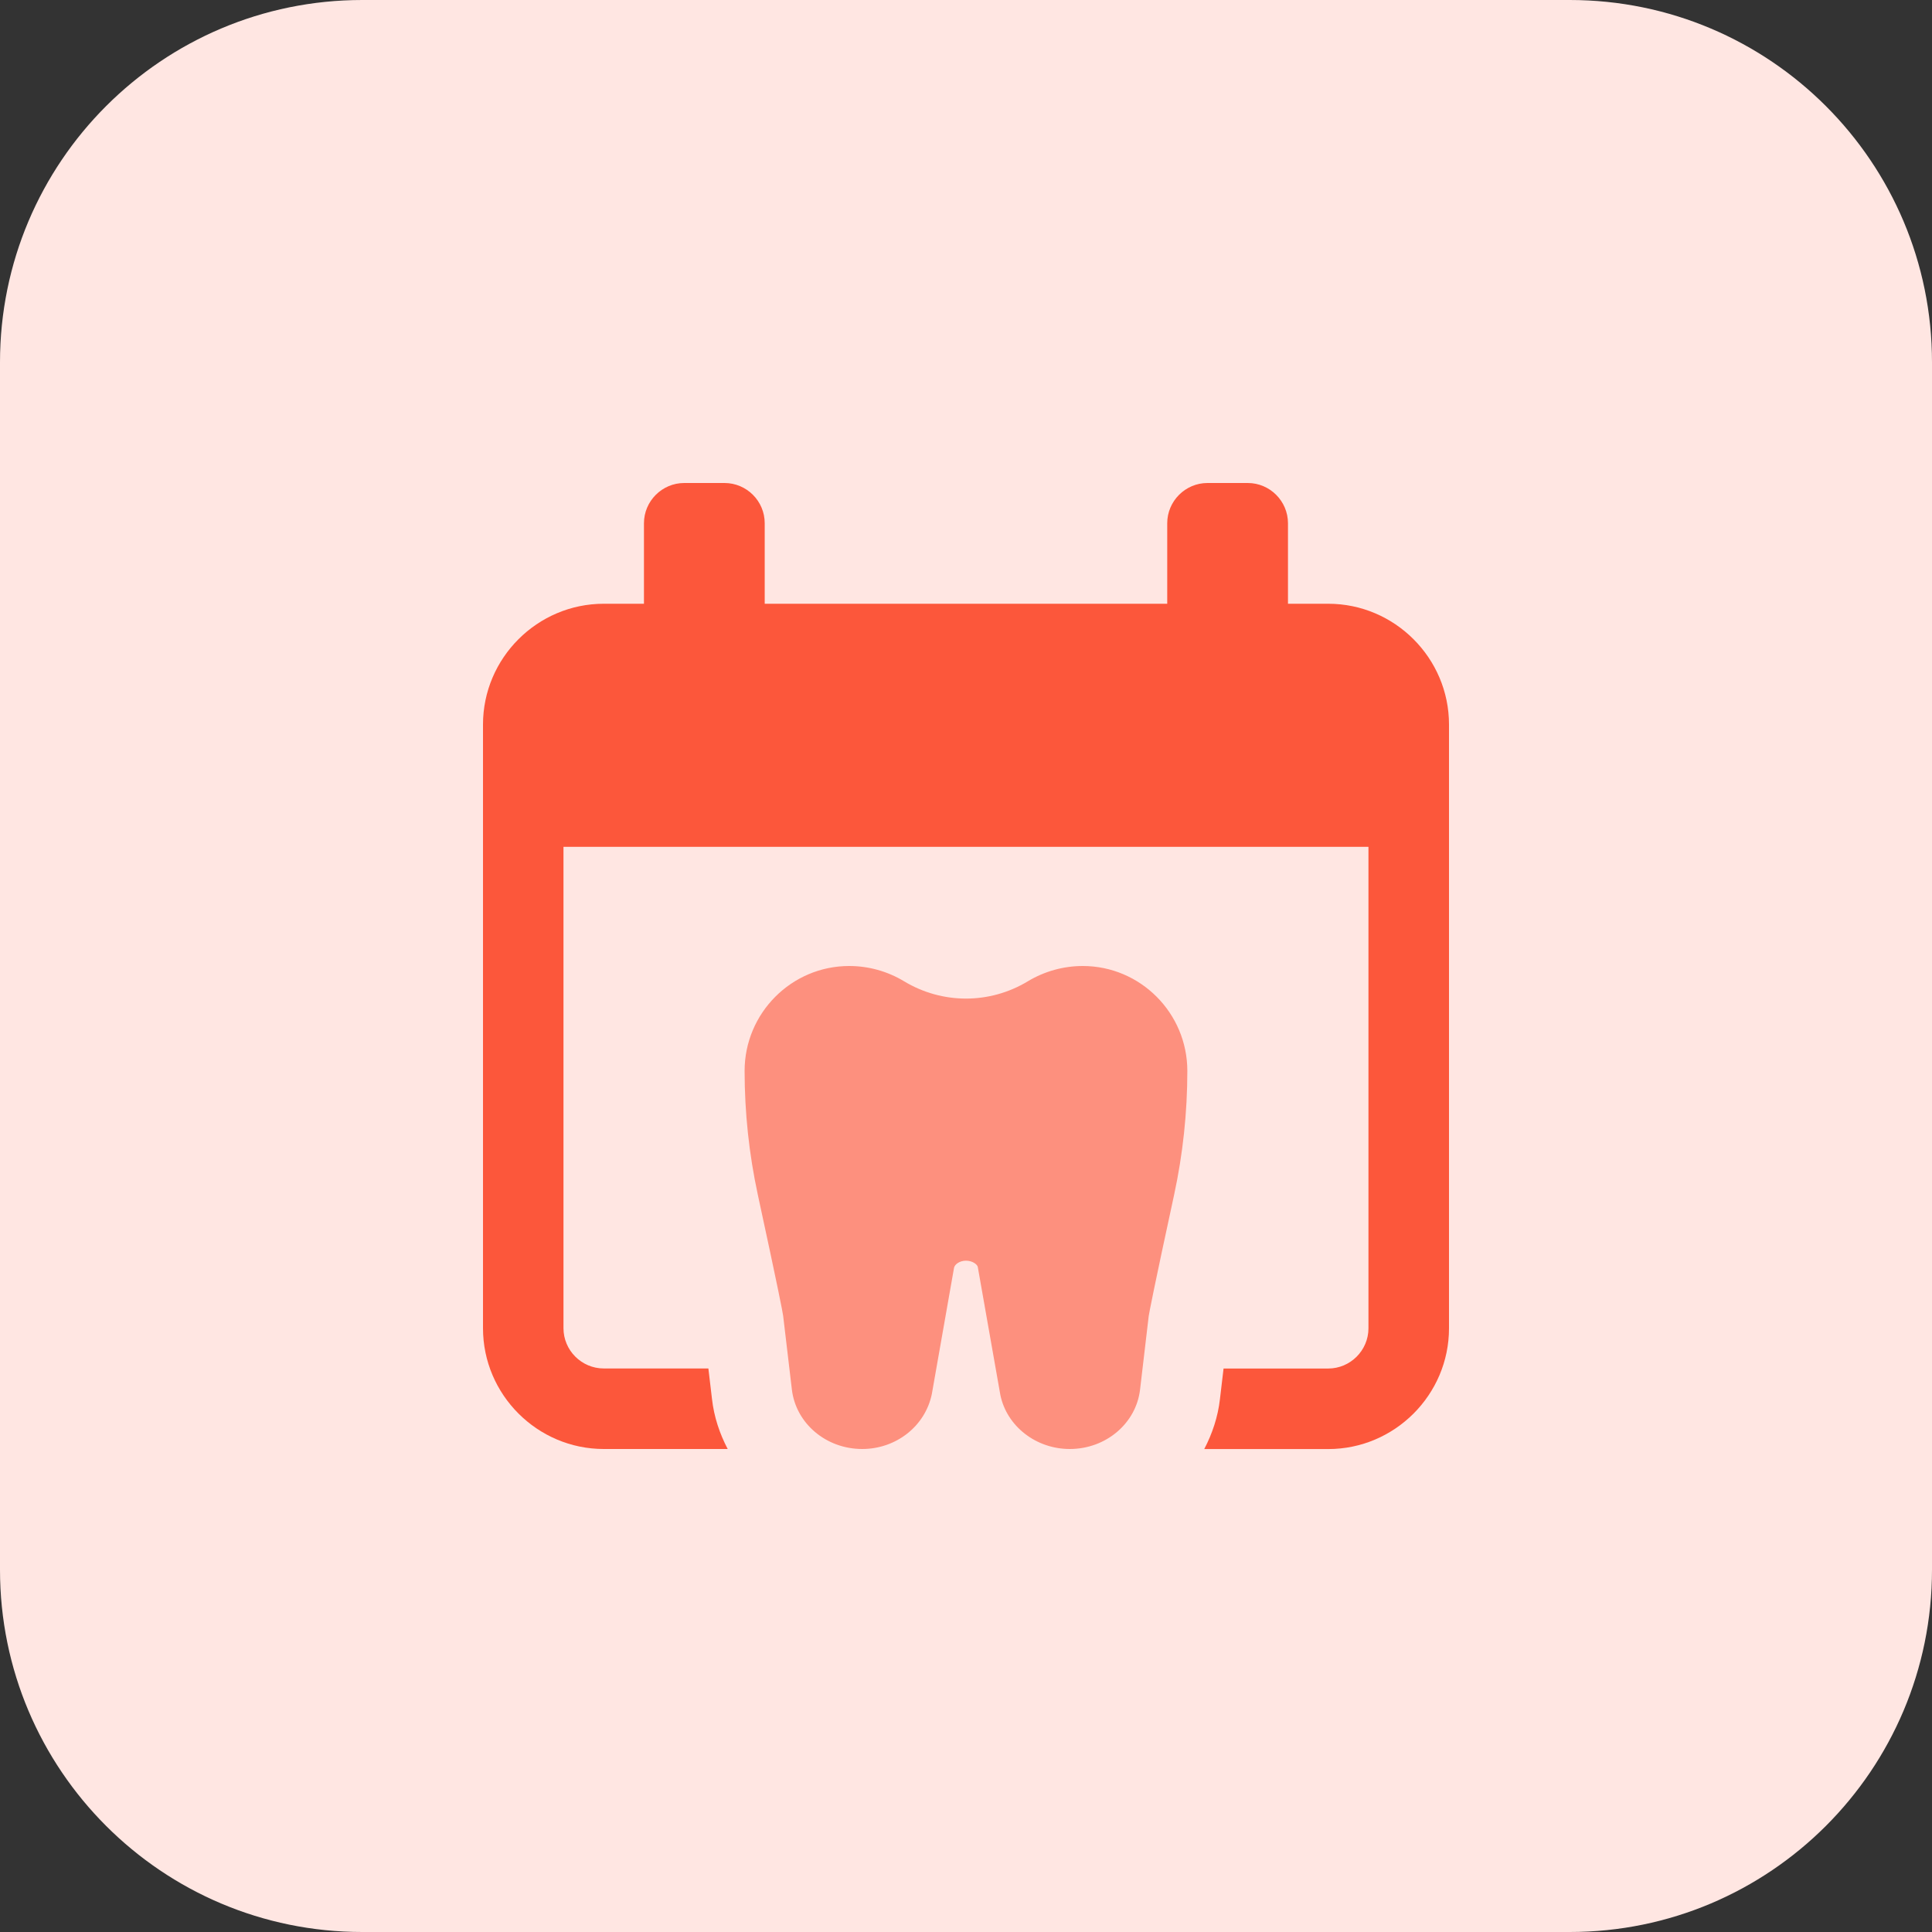 <svg id="bold" height="512" viewBox="0 0 32 32" width="512" xmlns="http://www.w3.org/2000/svg"><rect x="0" y="0" width="32" height="32" fill="#333333" stroke="none"/><path d="m26 32h-20c-3.314 0-6-2.686-6-6v-20c0-3.314 2.686-6 6-6h20c3.314 0 6 2.686 6 6v20c0 3.314-2.686 6-6 6z" fill="#ffe6e2"/><path d="m17.719 24c-.559 0-1.043-.376-1.15-.895l-.374-2.121c-.009-.042-.088-.103-.195-.103s-.186.061-.198.117l-.368 2.092c-.11.534-.594.91-1.153.91-.598 0-1.098-.423-1.165-.984l-.144-1.218c-.008-.063-.074-.41-.42-2.009-.145-.672-.219-1.362-.219-2.051 0-.958.777-1.738 1.732-1.738.32 0 .634.087.909.253.633.382 1.418.382 2.049.001.277-.167.592-.254.911-.254.955 0 1.732.78 1.732 1.738 0 .689-.074 1.38-.219 2.052-.346 1.598-.411 1.945-.421 2.01l-.143 1.216c-.066.561-.567.984-1.164.984z" fill="#fd907e"/><path d="m22 10h-.667v-1.333c0-.367-.3-.667-.666-.667h-.667c-.367 0-.667.3-.667.667v1.333h-6.667v-1.333c.001-.367-.299-.667-.666-.667h-.667c-.367 0-.667.3-.667.667v1.333h-.666c-1.1 0-2 .9-2 2v10c0 1.1.9 2 2 2h2.053c-.133-.253-.227-.533-.26-.827l-.06-.507h-1.733c-.367 0-.667-.3-.667-.667v-7.973h13.333v7.974c0 .367-.3.667-.667.667h-1.733l-.06.507c-.033.293-.127.573-.26.827h2.054c1.1 0 2-.9 2-2v-10.001c0-1.1-.9-2-2-2z" fill="#fc573b"/></svg>